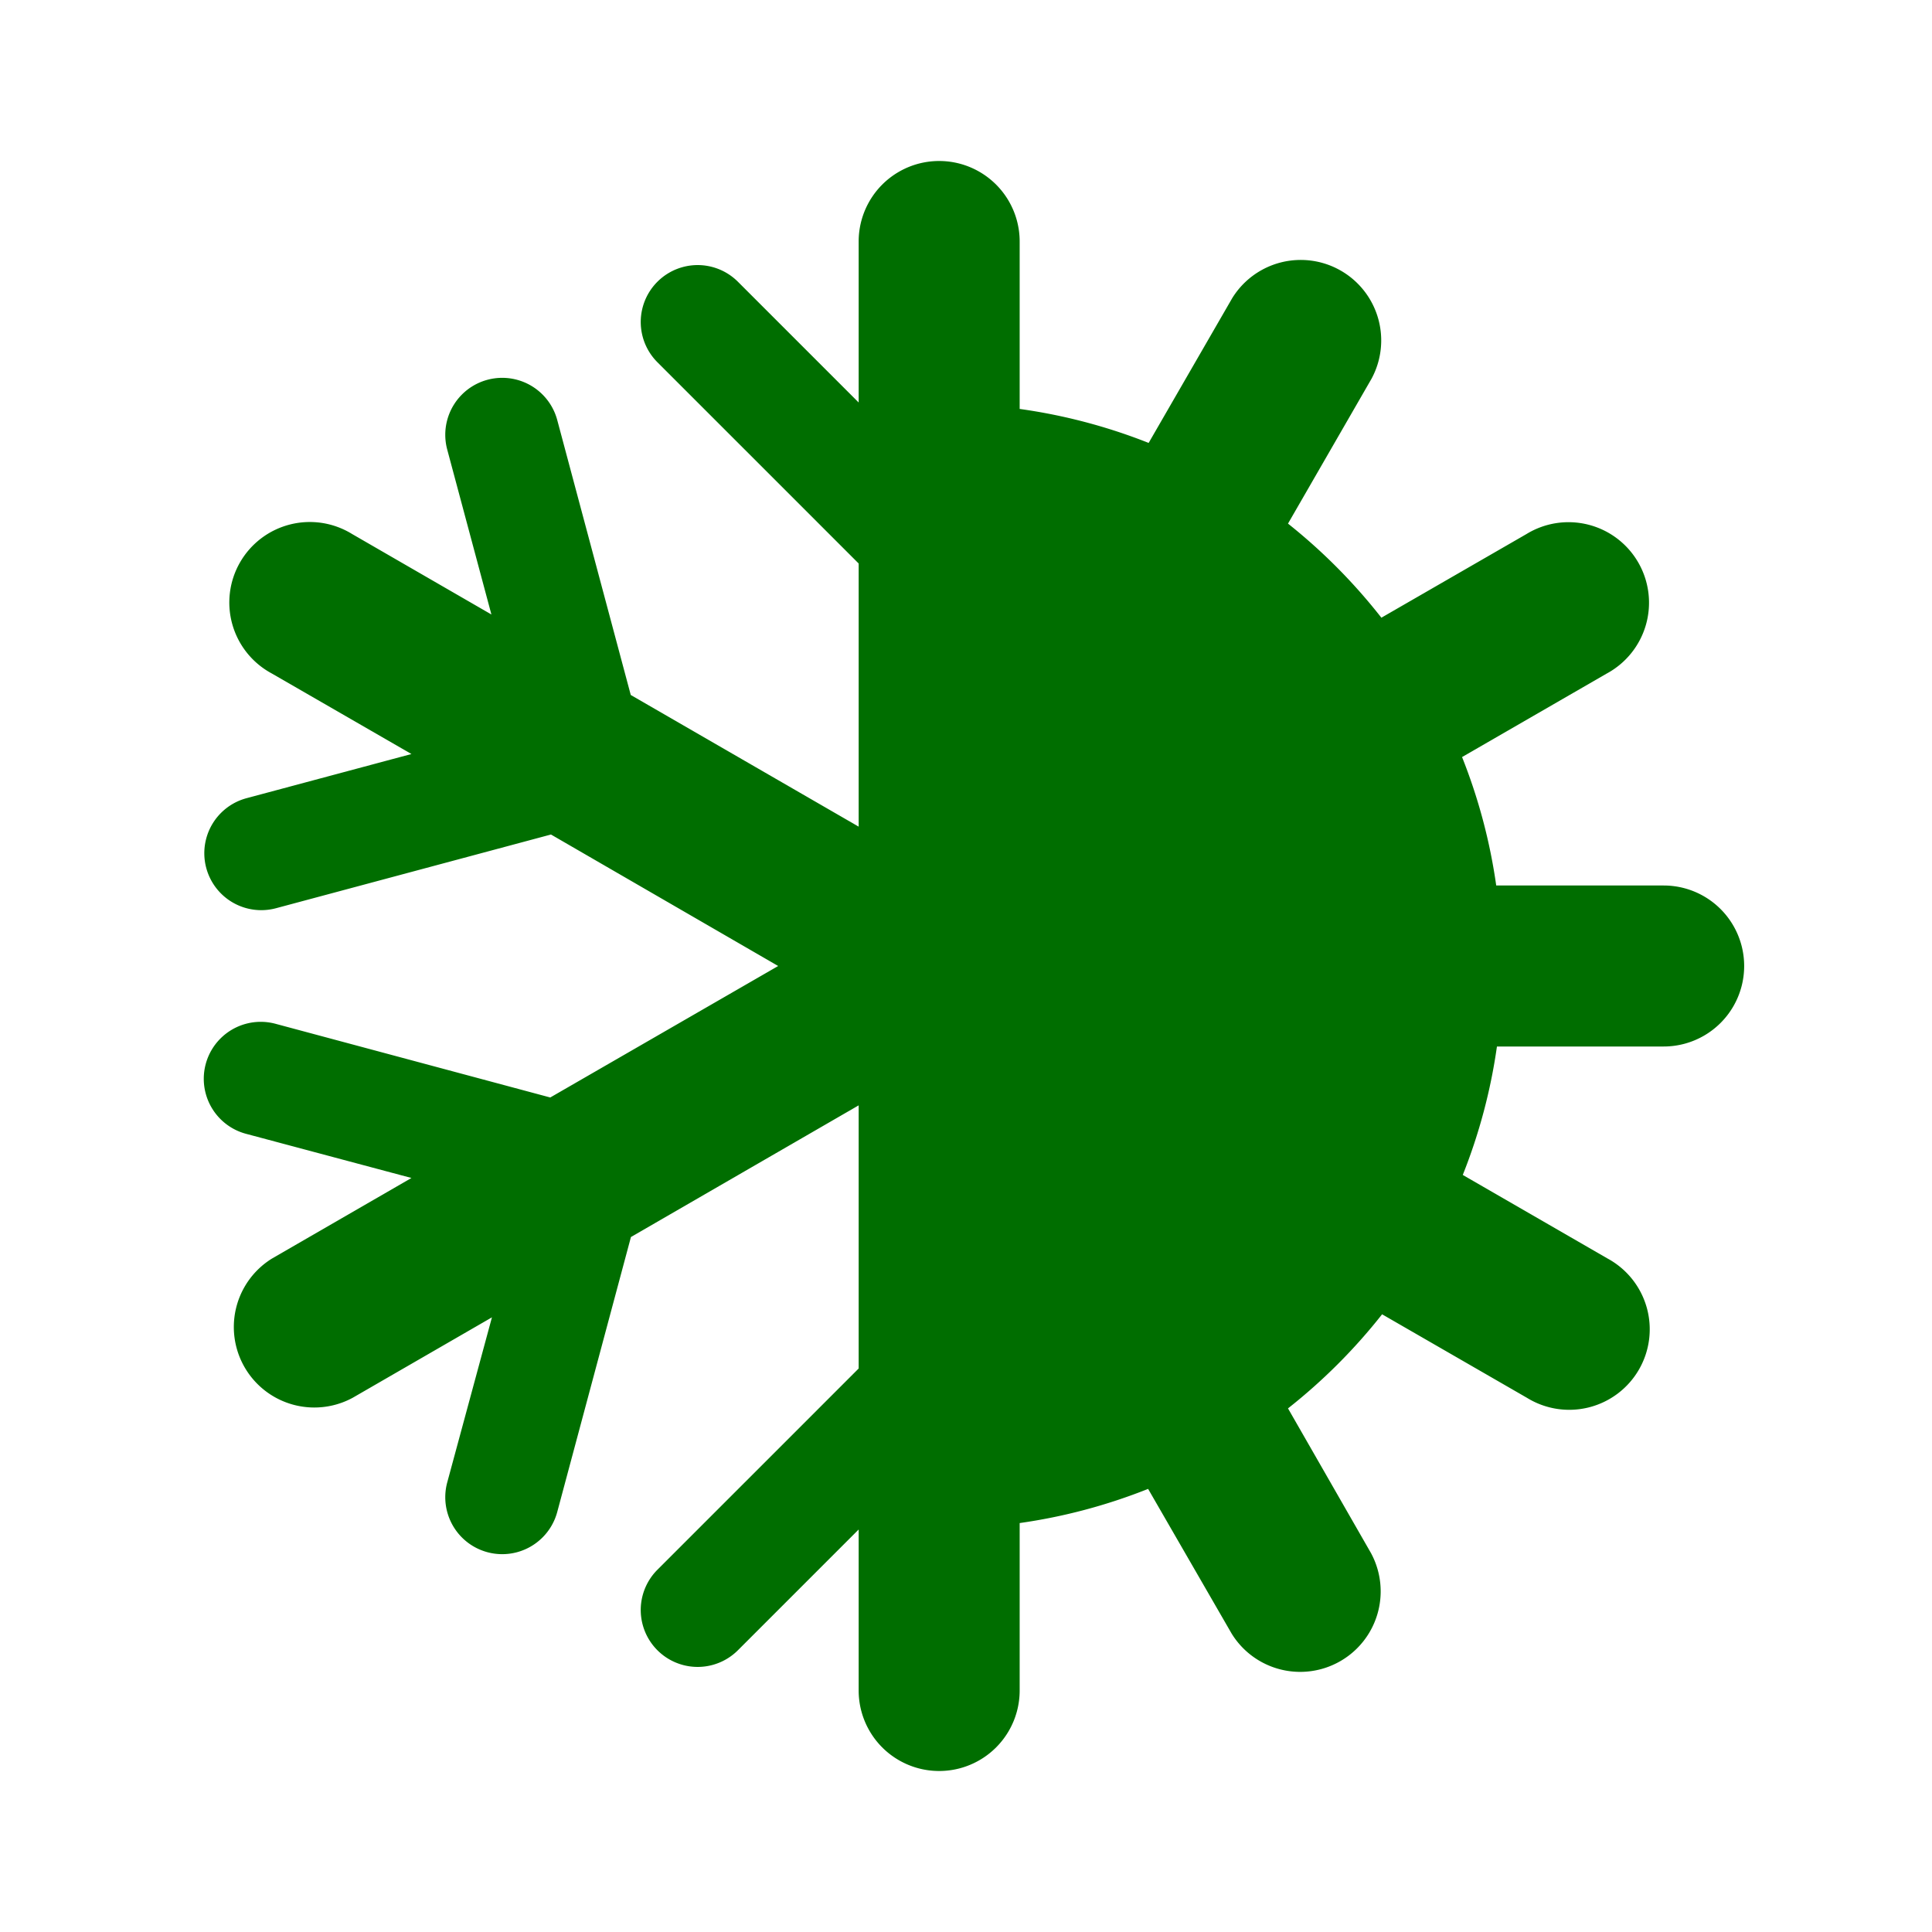 <svg xmlns="http://www.w3.org/2000/svg" viewBox="0 0 108 108">
  <title>thermostat</title>
  <g id="Layer_2" data-name="Layer 2">
    <g id="Icons">
      <g>
        <circle cx="54" cy="54" r="54" style="fill: #fff;opacity: 0"/>
        <path d="M93,49.5H83.64a31.26,31.26,0,0,0-1.91-7.18l8.09-4.67a4.5,4.5,0,1,0-4.5-7.79l-8.1,4.67A31.63,31.63,0,0,0,72,29.27l4.67-8.1a4.5,4.5,0,0,0-7.79-4.5l-4.67,8.09A31.26,31.26,0,0,0,57,22.86V13.5a4.5,4.5,0,0,0-9,0v9l-6.75-6.75a3.18,3.18,0,0,0-4.5,4.5L48,31.5V46.21L35.26,38.85,31.15,23.48A3.18,3.18,0,0,0,25,25.13l2.47,9.22-7.79-4.5a4.5,4.5,0,1,0-4.5,7.79L23,42.15l-9.22,2.47a3.18,3.18,0,1,0,1.65,6.15l15.37-4.12L43.5,54,30.76,61.35,15.4,57.23a3.18,3.18,0,1,0-1.65,6.15L23,65.85l-7.79,4.5a4.5,4.5,0,0,0,4.5,7.79l7.79-4.5L25,82.87a3.18,3.18,0,0,0,6.15,1.65l4.12-15.37L48,61.79V76.5L36.75,87.75a3.18,3.18,0,0,0,4.5,4.5L48,85.5v9a4.5,4.5,0,0,0,9,0V85.14a31.26,31.26,0,0,0,7.18-1.91l4.67,8.09a4.5,4.5,0,0,0,7.79-4.5L72,78.73a31.63,31.63,0,0,0,5.26-5.26l8.1,4.67a4.5,4.5,0,1,0,4.5-7.79l-8.09-4.67a31.26,31.26,0,0,0,1.91-7.18H93a4.5,4.5,0,0,0,0-9Z" style="fill: #006e00"/>
      </g>
    </g>
  </g>
</svg>
